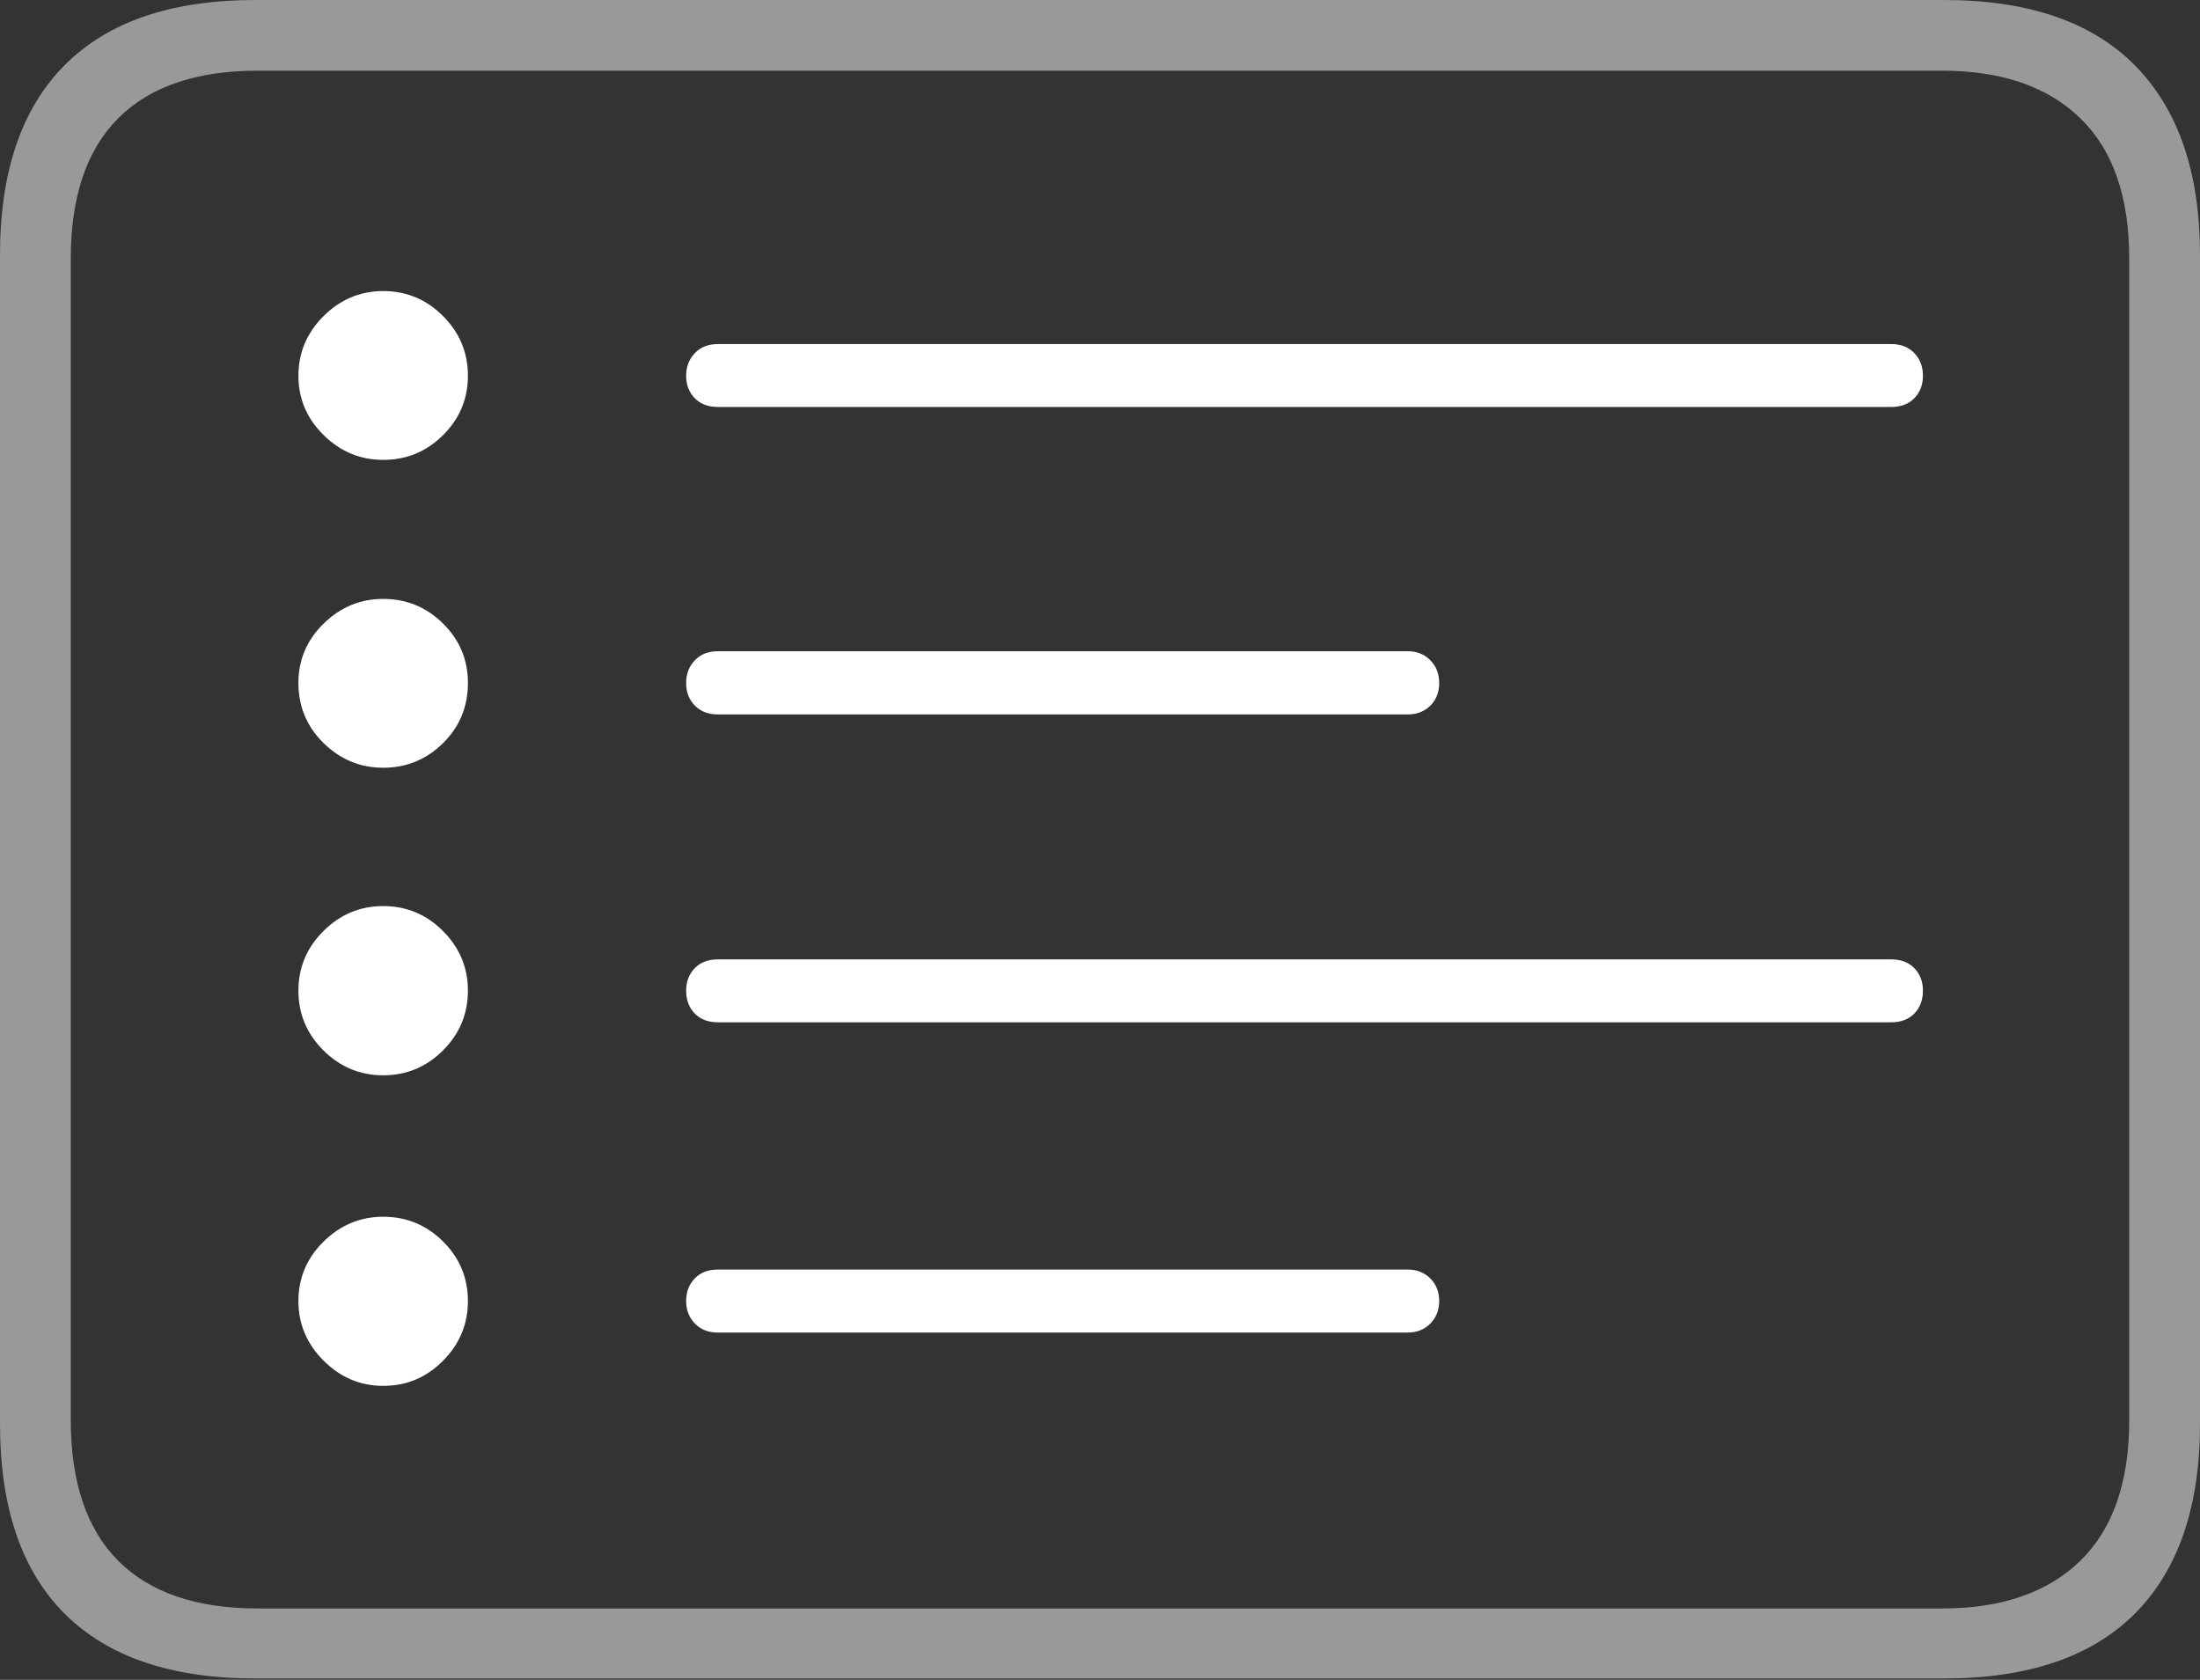 <?xml version="1.0" encoding="UTF-8"?>
<!--Generator: Apple Native CoreSVG 175-->
<!DOCTYPE svg
PUBLIC "-//W3C//DTD SVG 1.1//EN"
       "http://www.w3.org/Graphics/SVG/1.1/DTD/svg11.dtd">
<svg version="1.1" xmlns="http://www.w3.org/2000/svg" xmlns:xlink="http://www.w3.org/1999/xlink" width="22.662" height="17.303">
 <rect width="100%" height="100%" fill="#333333" stroke="none"/>
 <g>
  <rect height="17.303" opacity="0" width="22.662" x="0" y="0"/>
  <path d="M2.63 17.289L20.024 17.289Q21.328 17.289 21.995 16.617Q22.662 15.944 22.662 14.665L22.662 2.627Q22.662 1.355 21.995 0.677Q21.328 0 20.024 0L2.63 0Q1.336 0 0.668 0.669Q0 1.338 0 2.627L0 14.665Q0 15.959 0.668 16.624Q1.336 17.289 2.63 17.289ZM2.657 16.568Q1.707 16.568 1.218 16.077Q0.729 15.585 0.729 14.627L0.729 2.665Q0.729 1.707 1.218 1.218Q1.707 0.728 2.657 0.728L20.005 0.728Q20.924 0.728 21.429 1.218Q21.933 1.707 21.933 2.665L21.933 14.627Q21.933 15.585 21.429 16.077Q20.924 16.568 20.005 16.568Z" fill="rgba(255,255,255,0.5)"/>
  <path d="M3.947 4.737Q4.307 4.737 4.563 4.483Q4.82 4.228 4.82 3.871Q4.82 3.511 4.563 3.255Q4.307 2.998 3.947 2.998Q3.593 2.998 3.333 3.256Q3.074 3.514 3.074 3.871Q3.074 4.225 3.333 4.481Q3.593 4.737 3.947 4.737ZM3.947 7.908Q4.307 7.908 4.563 7.655Q4.82 7.402 4.82 7.035Q4.82 6.675 4.563 6.422Q4.307 6.169 3.947 6.169Q3.593 6.169 3.333 6.424Q3.074 6.678 3.074 7.035Q3.074 7.399 3.333 7.654Q3.593 7.908 3.947 7.908ZM3.947 11.076Q4.307 11.076 4.563 10.82Q4.82 10.563 4.82 10.204Q4.82 9.847 4.563 9.59Q4.307 9.333 3.947 9.333Q3.59 9.333 3.332 9.59Q3.074 9.847 3.074 10.204Q3.074 10.563 3.332 10.82Q3.59 11.076 3.947 11.076ZM3.947 14.275Q4.307 14.275 4.563 14.017Q4.82 13.758 4.82 13.402Q4.82 13.042 4.563 12.787Q4.307 12.533 3.947 12.533Q3.593 12.533 3.333 12.789Q3.074 13.044 3.074 13.402Q3.074 13.756 3.333 14.015Q3.593 14.275 3.947 14.275ZM7.395 4.192L19.481 4.192Q19.632 4.192 19.72 4.101Q19.808 4.01 19.808 3.871Q19.808 3.73 19.719 3.637Q19.63 3.544 19.481 3.544L7.395 3.544Q7.247 3.544 7.158 3.637Q7.068 3.73 7.068 3.871Q7.068 4.01 7.156 4.101Q7.244 4.192 7.395 4.192ZM7.395 7.359L14.501 7.359Q14.642 7.359 14.734 7.268Q14.825 7.177 14.825 7.035Q14.825 6.894 14.734 6.801Q14.642 6.708 14.501 6.708L7.395 6.708Q7.247 6.708 7.158 6.801Q7.068 6.894 7.068 7.035Q7.068 7.177 7.158 7.268Q7.247 7.359 7.395 7.359ZM7.395 10.53L19.481 10.53Q19.632 10.53 19.72 10.439Q19.808 10.348 19.808 10.204Q19.808 10.065 19.72 9.973Q19.632 9.882 19.481 9.882L7.395 9.882Q7.244 9.882 7.156 9.973Q7.068 10.065 7.068 10.204Q7.068 10.348 7.156 10.439Q7.244 10.53 7.395 10.53ZM7.395 13.726L14.501 13.726Q14.642 13.726 14.734 13.633Q14.825 13.54 14.825 13.402Q14.825 13.26 14.734 13.169Q14.642 13.077 14.501 13.077L7.395 13.077Q7.244 13.077 7.156 13.169Q7.068 13.26 7.068 13.402Q7.068 13.54 7.158 13.633Q7.247 13.726 7.395 13.726Z" fill="#ffffff"/>
 </g>
</svg>
